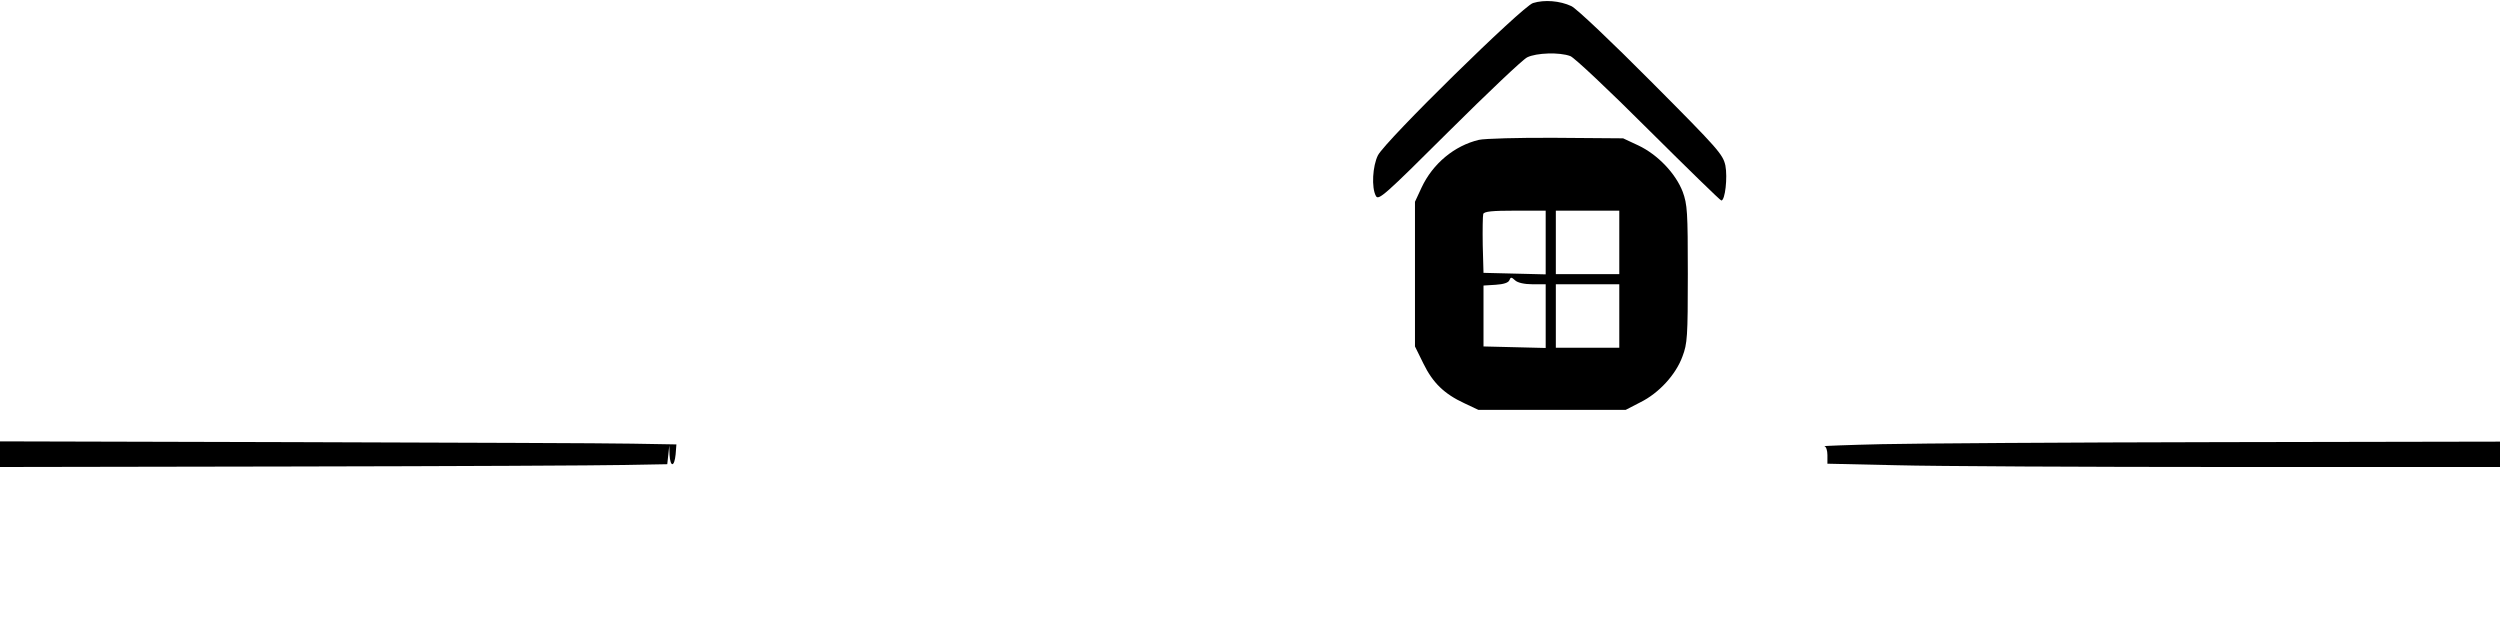 <?xml version="1.0" standalone="no"?>
<!DOCTYPE svg PUBLIC "-//W3C//DTD SVG 20010904//EN"
 "http://www.w3.org/TR/2001/REC-SVG-20010904/DTD/svg10.dtd">
<svg version="1.0" xmlns="http://www.w3.org/2000/svg"
 width="985pt" height="253pt" viewBox="0 0 985 253"
 preserveAspectRatio="xMidYMid meet">

<g transform="translate(0,253) scale(0.1,-0.1)"
fill="#000000" stroke="none">
<path d="M6040 2518 c-43 -14 -581 -542 -611 -600 -21 -42 -26 -127 -8 -160
10 -19 33 1 288 255 152 151 290 282 308 291 36 18 128 21 170 5 15 -5 154
-136 308 -290 154 -153 283 -279 287 -279 15 0 25 91 16 138 -10 44 -27 64
-291 329 -155 156 -296 290 -316 299 -45 21 -106 26 -151 12z"/>
<path d="M5827 1979 c-97 -23 -182 -94 -226 -188 l-26 -56 0 -285 0 -285 33
-67 c37 -76 82 -120 162 -157 l55 -26 290 0 290 0 58 30 c73 36 140 109 166
181 19 50 21 77 21 324 0 247 -2 274 -20 324 -28 73 -99 147 -175 183 l-60 28
-265 2 c-146 1 -282 -3 -303 -8z m263 -404 l0 -126 -122 3 -123 3 -3 109 c-1
61 0 116 2 123 4 10 36 13 126 13 l120 0 0 -125z m290 0 l0 -125 -125 0 -125
0 0 125 0 125 125 0 125 0 0 -125z m-342 -165 l52 0 0 -125 0 -126 -122 3
-123 3 0 120 0 120 48 3 c31 2 50 8 54 18 5 13 8 13 23 -1 10 -9 36 -15 68
-15z m342 -125 l0 -125 -125 0 -125 0 0 125 0 125 125 0 125 0 0 -125z"/>
<path d="M0 740 l0 -50 1148 2 c631 1 1222 4 1314 6 l167 3 4 37 4 37 1 -37
c3 -50 19 -49 24 2 l3 39 -175 3 c-96 2 -696 4 -1332 6 l-1158 3 0 -51z"/>
<path d="M7415 780 c-132 -3 -234 -7 -227 -8 7 -1 12 -17 12 -35 l0 -34 272
-6 c149 -4 745 -7 1325 -7 l1053 0 0 50 0 50 -1097 -2 c-604 -1 -1206 -5
-1338 -8z"/>
</g>
</svg>
